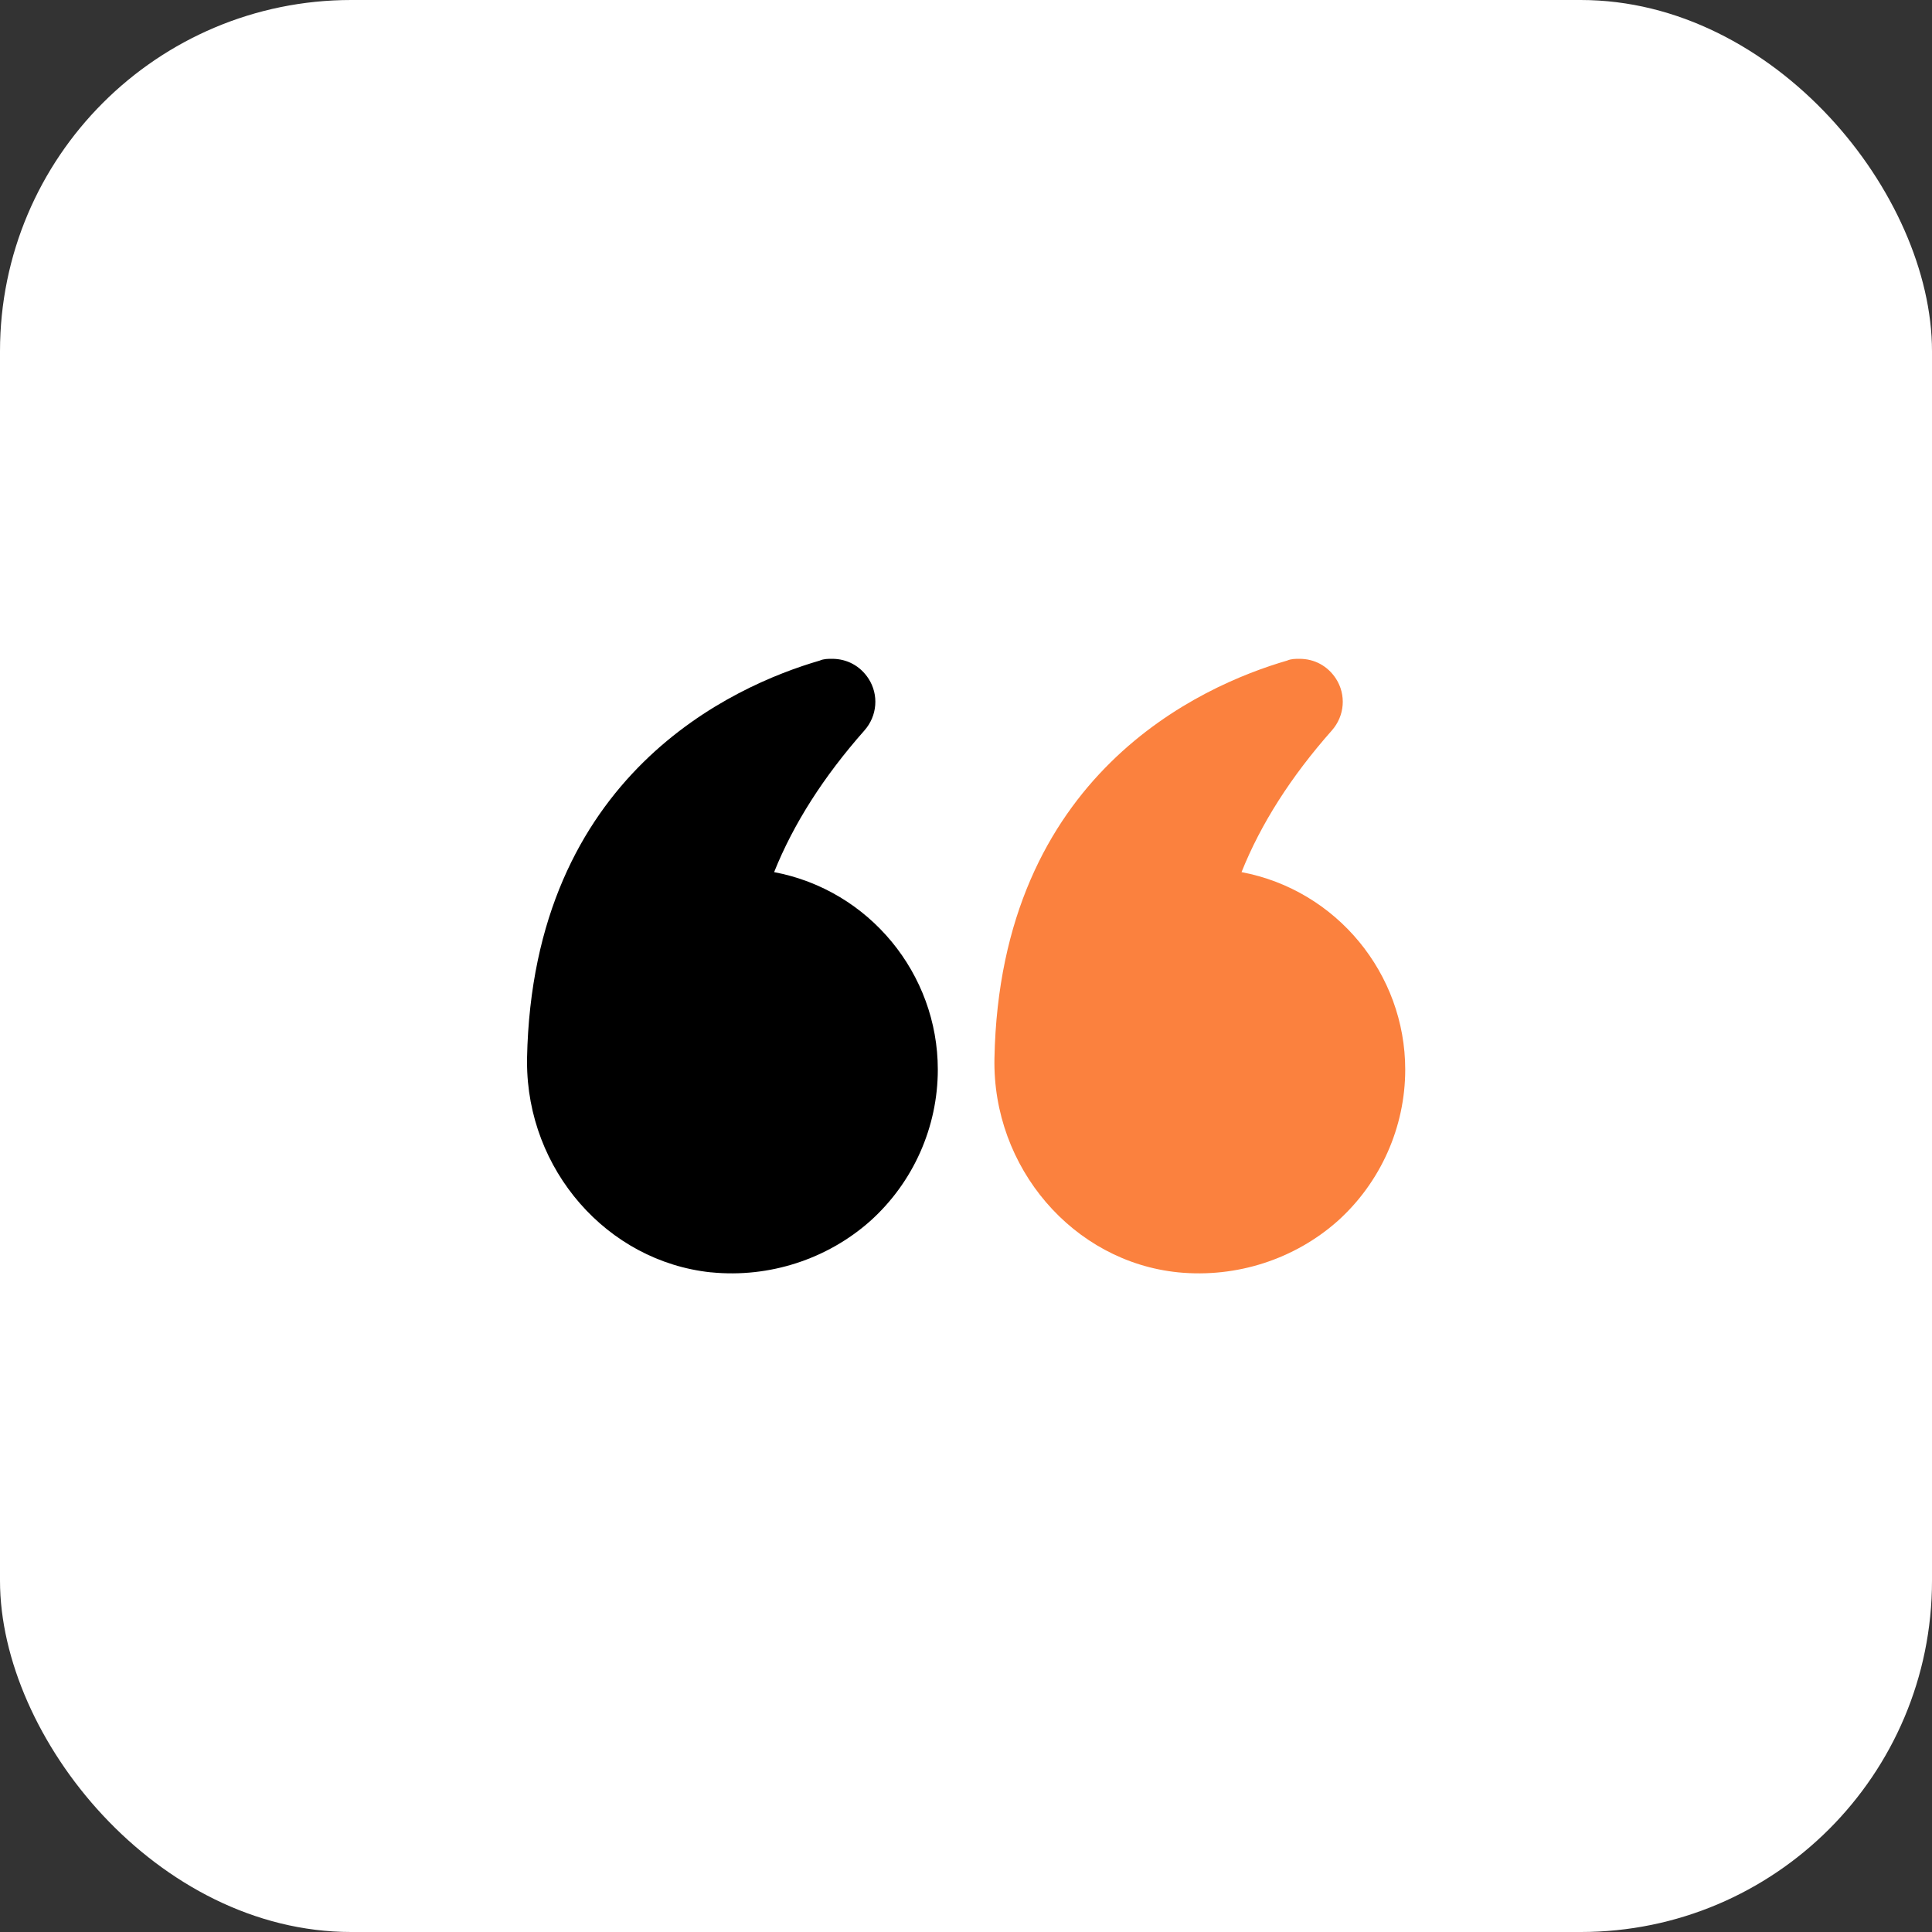 <svg width="44" height="44" viewBox="0 0 44 44" fill="none" xmlns="http://www.w3.org/2000/svg">
<rect x="0" y="0" width="44" height="44" fill="#333333" stroke="none"/>
<rect width="44" height="44" rx="8" fill="white"/>
<path d="M28.275 19.862C28.715 18.762 29.404 17.683 30.334 16.633C30.624 16.303 30.664 15.824 30.424 15.454C30.234 15.164 29.934 15.004 29.594 15.004C29.504 15.004 29.404 15.004 29.314 15.044C27.355 15.614 22.777 17.633 22.648 24.1C22.598 26.588 24.437 28.737 26.835 28.977C28.165 29.107 29.484 28.677 30.464 27.808C31.443 26.928 32.003 25.669 32.003 24.359C32.003 22.18 30.444 20.271 28.275 19.862Z" fill="#FB813E"/>
<path d="M16.201 28.977C17.52 29.107 18.84 28.677 19.819 27.808C20.799 26.928 21.358 25.669 21.358 24.359C21.358 22.18 19.799 20.271 17.63 19.862C18.07 18.762 18.76 17.683 19.689 16.633C19.979 16.303 20.019 15.824 19.779 15.454C19.589 15.164 19.289 15.004 18.95 15.004C18.86 15.004 18.76 15.004 18.67 15.044C16.711 15.614 12.133 17.633 12.003 24.1L12.003 24.189C12.003 26.638 13.822 28.727 16.191 28.977L16.201 28.977Z" fill="black"/>
</svg>
